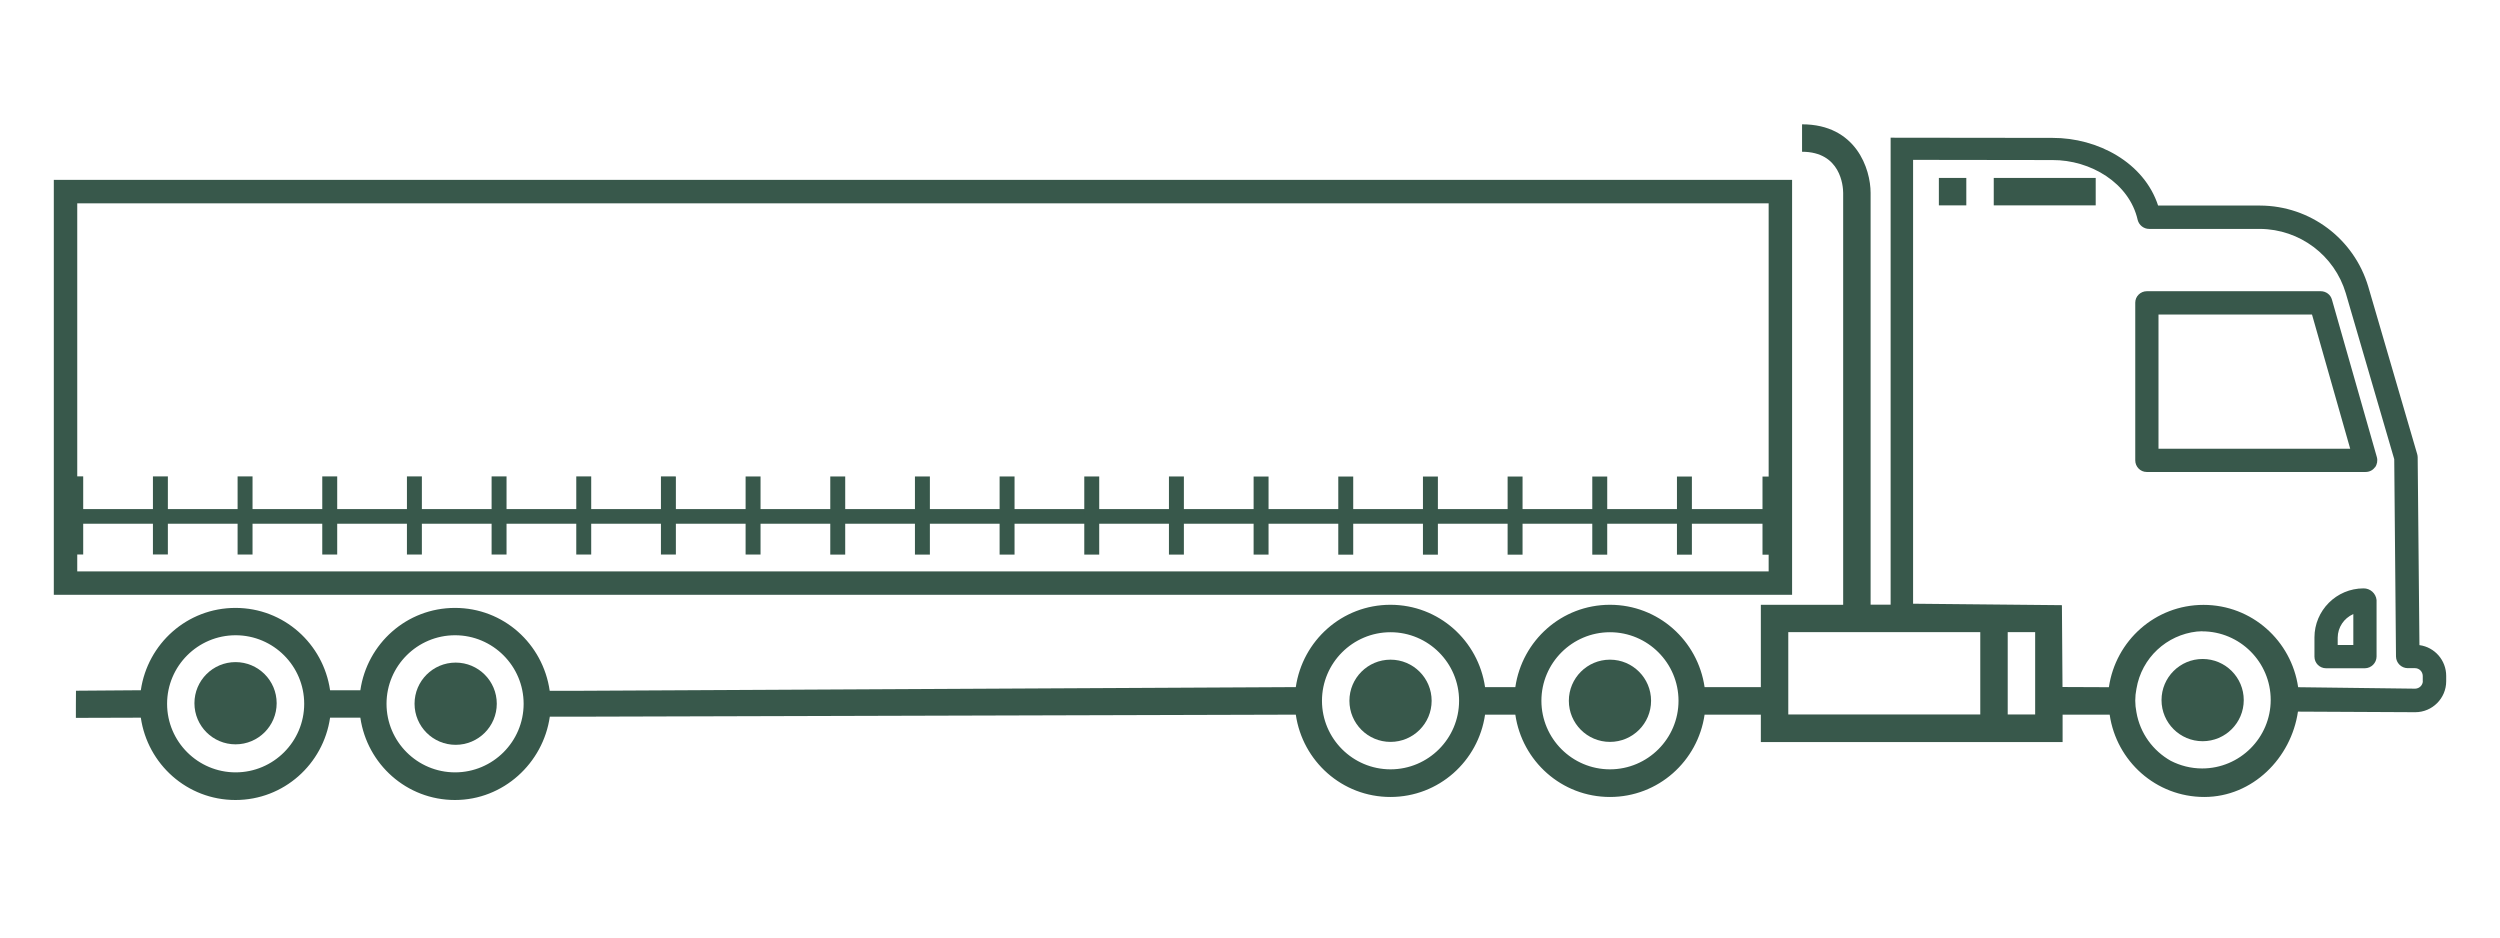 <?xml version="1.0" encoding="UTF-8"?>
<svg id="Layer_1" data-name="Layer 1" xmlns="http://www.w3.org/2000/svg" viewBox="0 0 256 96">
  <defs>
    <style>
      .cls-1 {
        stroke-width: 1.5px;
      }

      .cls-1, .cls-2, .cls-3 {
        fill: none;
        stroke: #38584b;
        stroke-miterlimit: 10;
      }

      .cls-2, .cls-3 {
        stroke-width: 8px;
      }

      .cls-3 {
        stroke-dasharray: 0 0 1.53 7.14;
      }

      .cls-4 {
        fill: #38584b;
      }
    </style>
  </defs>
  <path class="cls-4" d="M5.51,18.42V60.91s178,0,178,0V18.42S5.51,18.42,5.51,18.42ZM181.11,58.51H7.91V20.82H181.11V58.51Z"/>
  <line class="cls-1" x1="6.31" y1="52.88" x2="180.89" y2="52.88"/>
  <g>
    <line class="cls-2" x1="7.77" y1="52.78" x2="8.52" y2="52.78"/>
    <line class="cls-3" x1="15.66" y1="52.78" x2="176.91" y2="52.8"/>
    <line class="cls-2" x1="180.48" y1="52.8" x2="181.23" y2="52.8"/>
  </g>
  <g>
    <path class="cls-4" d="M247.75,66.04l-.18-19.21c0-.11-.02-.22-.05-.33l-5.01-17.15c-1.46-4.91-5.95-8.28-11.07-8.3h-10.45c-1.44-4.41-6.18-6.94-10.81-6.93l-16.58-.02V61.92s-2.05,0-2.05,0V19.75c0-2.43-1.47-7.02-7.02-7.02v2.81c3.96,0,4.21,3.52,4.21,4.21V61.93h-8.43v8.43h-5.76c-.69-4.76-4.74-8.43-9.69-8.43s-9,3.67-9.69,8.43h-3.1c-.69-4.76-4.74-8.43-9.69-8.43s-9,3.67-9.69,8.43l-73.97,.38s0,0,0,0h-2.43c-.69-4.83-4.75-8.49-9.7-8.49s-9,3.67-9.69,8.43h-3.1c-.69-4.76-4.74-8.43-9.69-8.43s-9,3.67-9.69,8.43l-6.64,.05c0,.98-.02,1.93-.01,2.78l6.65-.02c.69,4.76,4.74,8.43,9.69,8.43s9-3.67,9.69-8.43h3.1c.69,4.76,4.74,8.43,9.69,8.43s9.03-3.77,9.71-8.53h2.35s0,0,0,0l74.04-.21c.69,4.76,4.74,8.43,9.69,8.43s9-3.67,9.69-8.43h3.1c.69,4.76,4.74,8.43,9.69,8.43s9-3.67,9.69-8.43h5.76v2.81h30.9v-2.81h4.82c.69,4.76,4.74,8.43,9.69,8.43s8.9-3.99,9.59-8.74l12.01,.06c1.75,0,3.17-1.42,3.17-3.17v-.55c0-1.59-1.17-2.94-2.74-3.15ZM24.13,79.09c-3.87,0-7.02-3.15-7.02-7.02s3.15-7.02,7.02-7.02,7.02,3.15,7.02,7.02-3.15,7.02-7.02,7.02Zm22.47,0c-3.87,0-7.02-3.15-7.02-7.02s3.15-7.02,7.02-7.02,7.02,3.15,7.02,7.02-3.15,7.02-7.02,7.02Zm95.79-.31c-3.87,0-7.02-3.15-7.02-7.02s3.15-7.02,7.02-7.02,7.02,3.15,7.02,7.02-3.15,7.02-7.02,7.02Zm22.47,0c-3.87,0-7.02-3.15-7.02-7.02s3.15-7.02,7.02-7.02,7.02,3.15,7.02,7.02-3.15,7.02-7.02,7.02Zm60.64-14.13c3.87,0,7.02,3.15,7.02,7.02s-3.15,7.02-7.02,7.02c-1.16,0-2.25-.29-3.21-.78-1.81-1.02-3.15-2.81-3.52-4.98-.16-.79-.16-1.6,0-2.39,.53-3.2,3.12-5.53,6.19-5.87,.18-.01,.36-.03,.54-.03Zm-22.72,8.51h-19.66v-8.43h19.66v8.43Zm5.62,0h-2.81v-8.43h2.81v8.43Zm39.7-3.43c0,.43-.35,.78-.79,.79l-11.98-.15c-.69-4.76-4.74-8.43-9.69-8.43s-9,3.67-9.69,8.43l-4.75-.02-.06-8.38-15.24-.15V16.37l14.27,.02c3.89-.02,7.88,2.34,8.73,6.14,.14,.53,.62,.91,1.17,.91h11.36c4.06,.03,7.62,2.7,8.78,6.59l4.96,16.99,.18,20.21c.01,.65,.54,1.18,1.19,1.19h.76c.43,0,.78,.35,.79,.79v.55Z"/>
    <circle class="cls-4" cx="142.39" cy="71.76" r="4.21"/>
    <circle class="cls-4" cx="164.86" cy="71.76" r="4.21"/>
    <circle class="cls-4" cx="225.55" cy="71.69" r="4.21"/>
    <circle class="cls-4" cx="24.12" cy="72.01" r="4.21"/>
    <circle class="cls-4" cx="46.66" cy="72.06" r="4.21"/>
    <path class="cls-4" d="M243.2,47.86c.22-.3,.29-.69,.19-1.05l-4.6-16.13c-.14-.51-.61-.86-1.15-.86h-17.8c-.65,0-1.19,.52-1.19,1.17,0,0,0,.02,0,.02v16.13c0,.65,.52,1.19,1.17,1.19,0,0,.02,0,.02,0h22.4c.38,0,.73-.17,.95-.48Zm-22.17-1.91v-13.74h15.72l3.91,13.74h-19.64Z"/>
    <path class="cls-4" d="M242.03,60.25c-2.78,0-5.03,2.26-5.03,5.03v1.96c0,.66,.53,1.19,1.19,1.19h3.98c.65-.01,1.18-.54,1.19-1.19v-5.8c-.07-.68-.65-1.2-1.34-1.19Zm-1.05,5.8h-1.6v-.76c.01-1.05,.64-1.99,1.6-2.41v3.17Z"/>
  </g>
  <rect class="cls-4" x="204.16" y="18.22" width="10.44" height="2.81"/>
  <rect class="cls-4" x="198.54" y="18.22" width="2.81" height="2.81"/>
</svg>